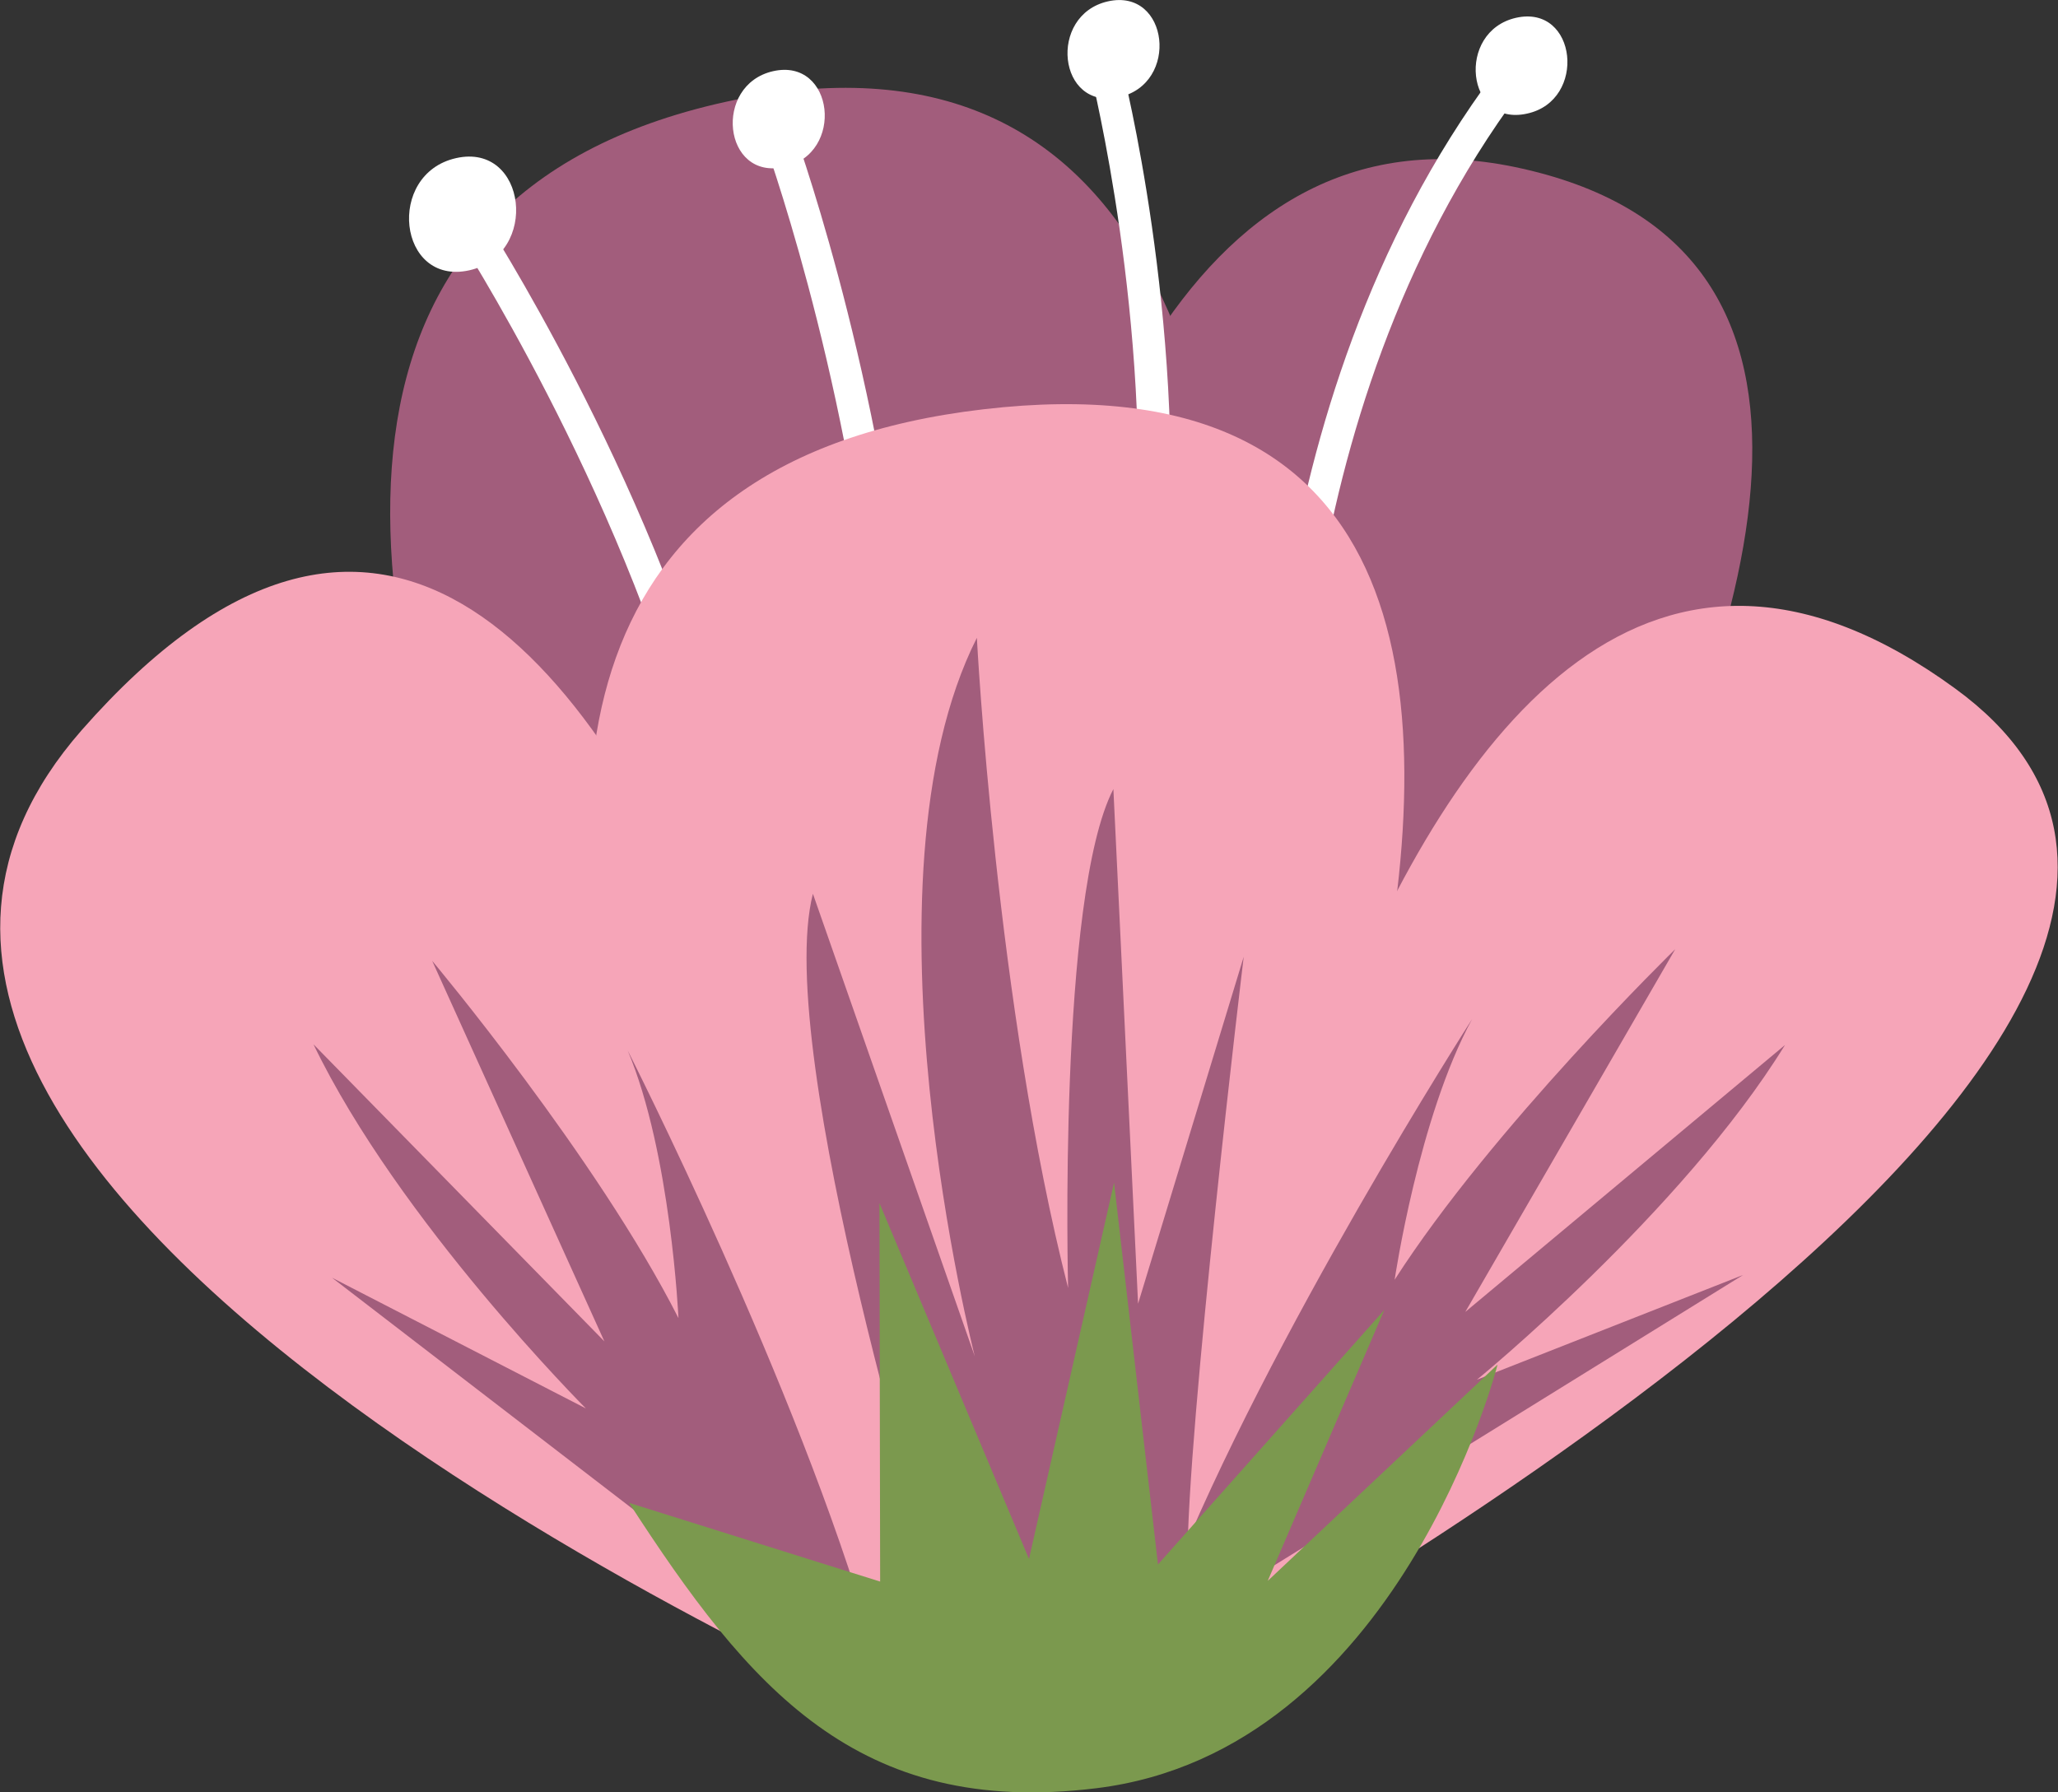 <svg width="186" height="162" viewBox="0 0 186 162" fill="none" xmlns="http://www.w3.org/2000/svg">
<rect x="0" y="0" width="186" height="162" fill="#333333" stroke="none"/>
<g clip-path="url(#clip0)">
<path d="M83.948 156.557C83.948 156.557 -12.028 26.351 65.534 9.217C143.096 -7.918 100.812 152.845 100.812 152.845L83.948 156.557Z" fill="#A25D7C"/>
<path d="M84.63 152.907C84.63 152.907 77.872 2.845 136.896 15.093C200.88 28.392 101.494 149.134 101.494 149.134L84.63 152.907Z" fill="#A25D7C"/>
<path d="M114.576 75.402C114.576 74.969 112.778 33.773 137.33 3.711L139.562 5.505C115.754 34.701 117.428 74.845 117.49 75.216L114.576 75.402Z" fill="white"/>
<path d="M62.558 68.536C55.986 43.856 41.354 21.34 41.23 21.093L43.648 19.546C43.772 19.794 58.652 42.68 65.348 67.794L62.558 68.536Z" fill="white"/>
<path d="M79.05 57.897C76.384 32.66 69.006 12.619 68.944 12.371L71.61 11.381C71.672 11.567 79.174 31.979 81.902 57.588L79.05 57.897Z" fill="white"/>
<path d="M102.61 51.711C104.16 28.948 98.642 7.052 98.642 6.866L101.432 6.186C101.494 6.433 107.136 28.701 105.524 51.959L102.61 51.711Z" fill="white"/>
<path d="M137.02 1.608C131.564 2.845 132.494 11.505 138.012 10.268C143.468 9.093 142.538 0.371 137.02 1.608Z" fill="white"/>
<path d="M100.13 0.124C94.674 1.361 95.604 10.021 101.122 8.784C106.64 7.608 105.648 -1.113 100.13 0.124Z" fill="white"/>
<path d="M69.874 6.433C64.418 7.67 65.348 16.33 70.866 15.093C76.384 13.918 75.392 5.196 69.874 6.433Z" fill="white"/>
<path d="M41.23 14.289C34.844 15.711 35.96 25.856 42.408 24.433C48.794 23.01 47.616 12.866 41.23 14.289Z" fill="white"/>
<path d="M83.948 156.557C83.948 156.557 -29.45 108 7.378 66C60.574 5.443 83.948 156.557 83.948 156.557Z" fill="#F6A5B8"/>
<path d="M82.77 156.495C82.77 156.495 12.4 45.897 88.908 36.99C165.726 28.021 102.362 153.155 102.362 153.155L82.77 156.495Z" fill="#F6A5B8"/>
<path d="M105.152 153.773C105.152 153.773 122.326 22.577 176.7 62.227C218.55 92.722 105.152 153.773 105.152 153.773Z" fill="#F6A5B8"/>
<path d="M84.754 143.258C84.754 143.258 69.812 95.072 73.47 80.784L88.102 122.598C88.102 122.598 77.128 79.794 88.288 57.65C88.288 57.65 90.024 90.928 96.534 116.412C96.534 116.412 95.604 81.031 100.626 71.32L102.858 117.835L112.406 86.474C112.406 86.474 107.26 129.217 107.322 141.278L84.754 143.258Z" fill="#A25D7C"/>
<path d="M69.502 145.856L30.008 115.485L52.948 127.299C52.948 127.299 36.022 110.351 28.334 94.392L54.622 121.237L39.06 86.845C39.06 86.845 53.94 104.598 61.318 119.134C61.318 119.134 60.636 104.227 56.73 94.948C56.73 94.948 72.168 125.381 78.74 148.33L69.502 145.856Z" fill="#A25D7C"/>
<path d="M115.196 141.464L157.542 115.237L133.486 124.701C133.486 124.701 152.024 109.546 161.324 94.454L132.432 118.577L151.404 85.794C151.404 85.794 134.85 101.938 126.046 115.67C126.046 115.67 128.216 100.948 133.052 92.103C133.052 92.103 114.638 120.804 105.772 143.01L115.196 141.464Z" fill="#A25D7C"/>
<path d="M99.076 161.629C77.438 164.289 67.642 152.474 56.854 135.835L79.546 142.949L79.484 108.742L93 140.907L100.688 106.887L104.656 141.402L125.116 118.392L114.576 142.887L135.346 123.34C135.346 123.402 126.418 158.289 99.076 161.629Z" fill="#7B994E"/>
</g>
<defs>
<clipPath id="clip0">
<path d="M0 0H186V162H0V0Z" fill="white"/>
</clipPath>
</defs>
</svg>
